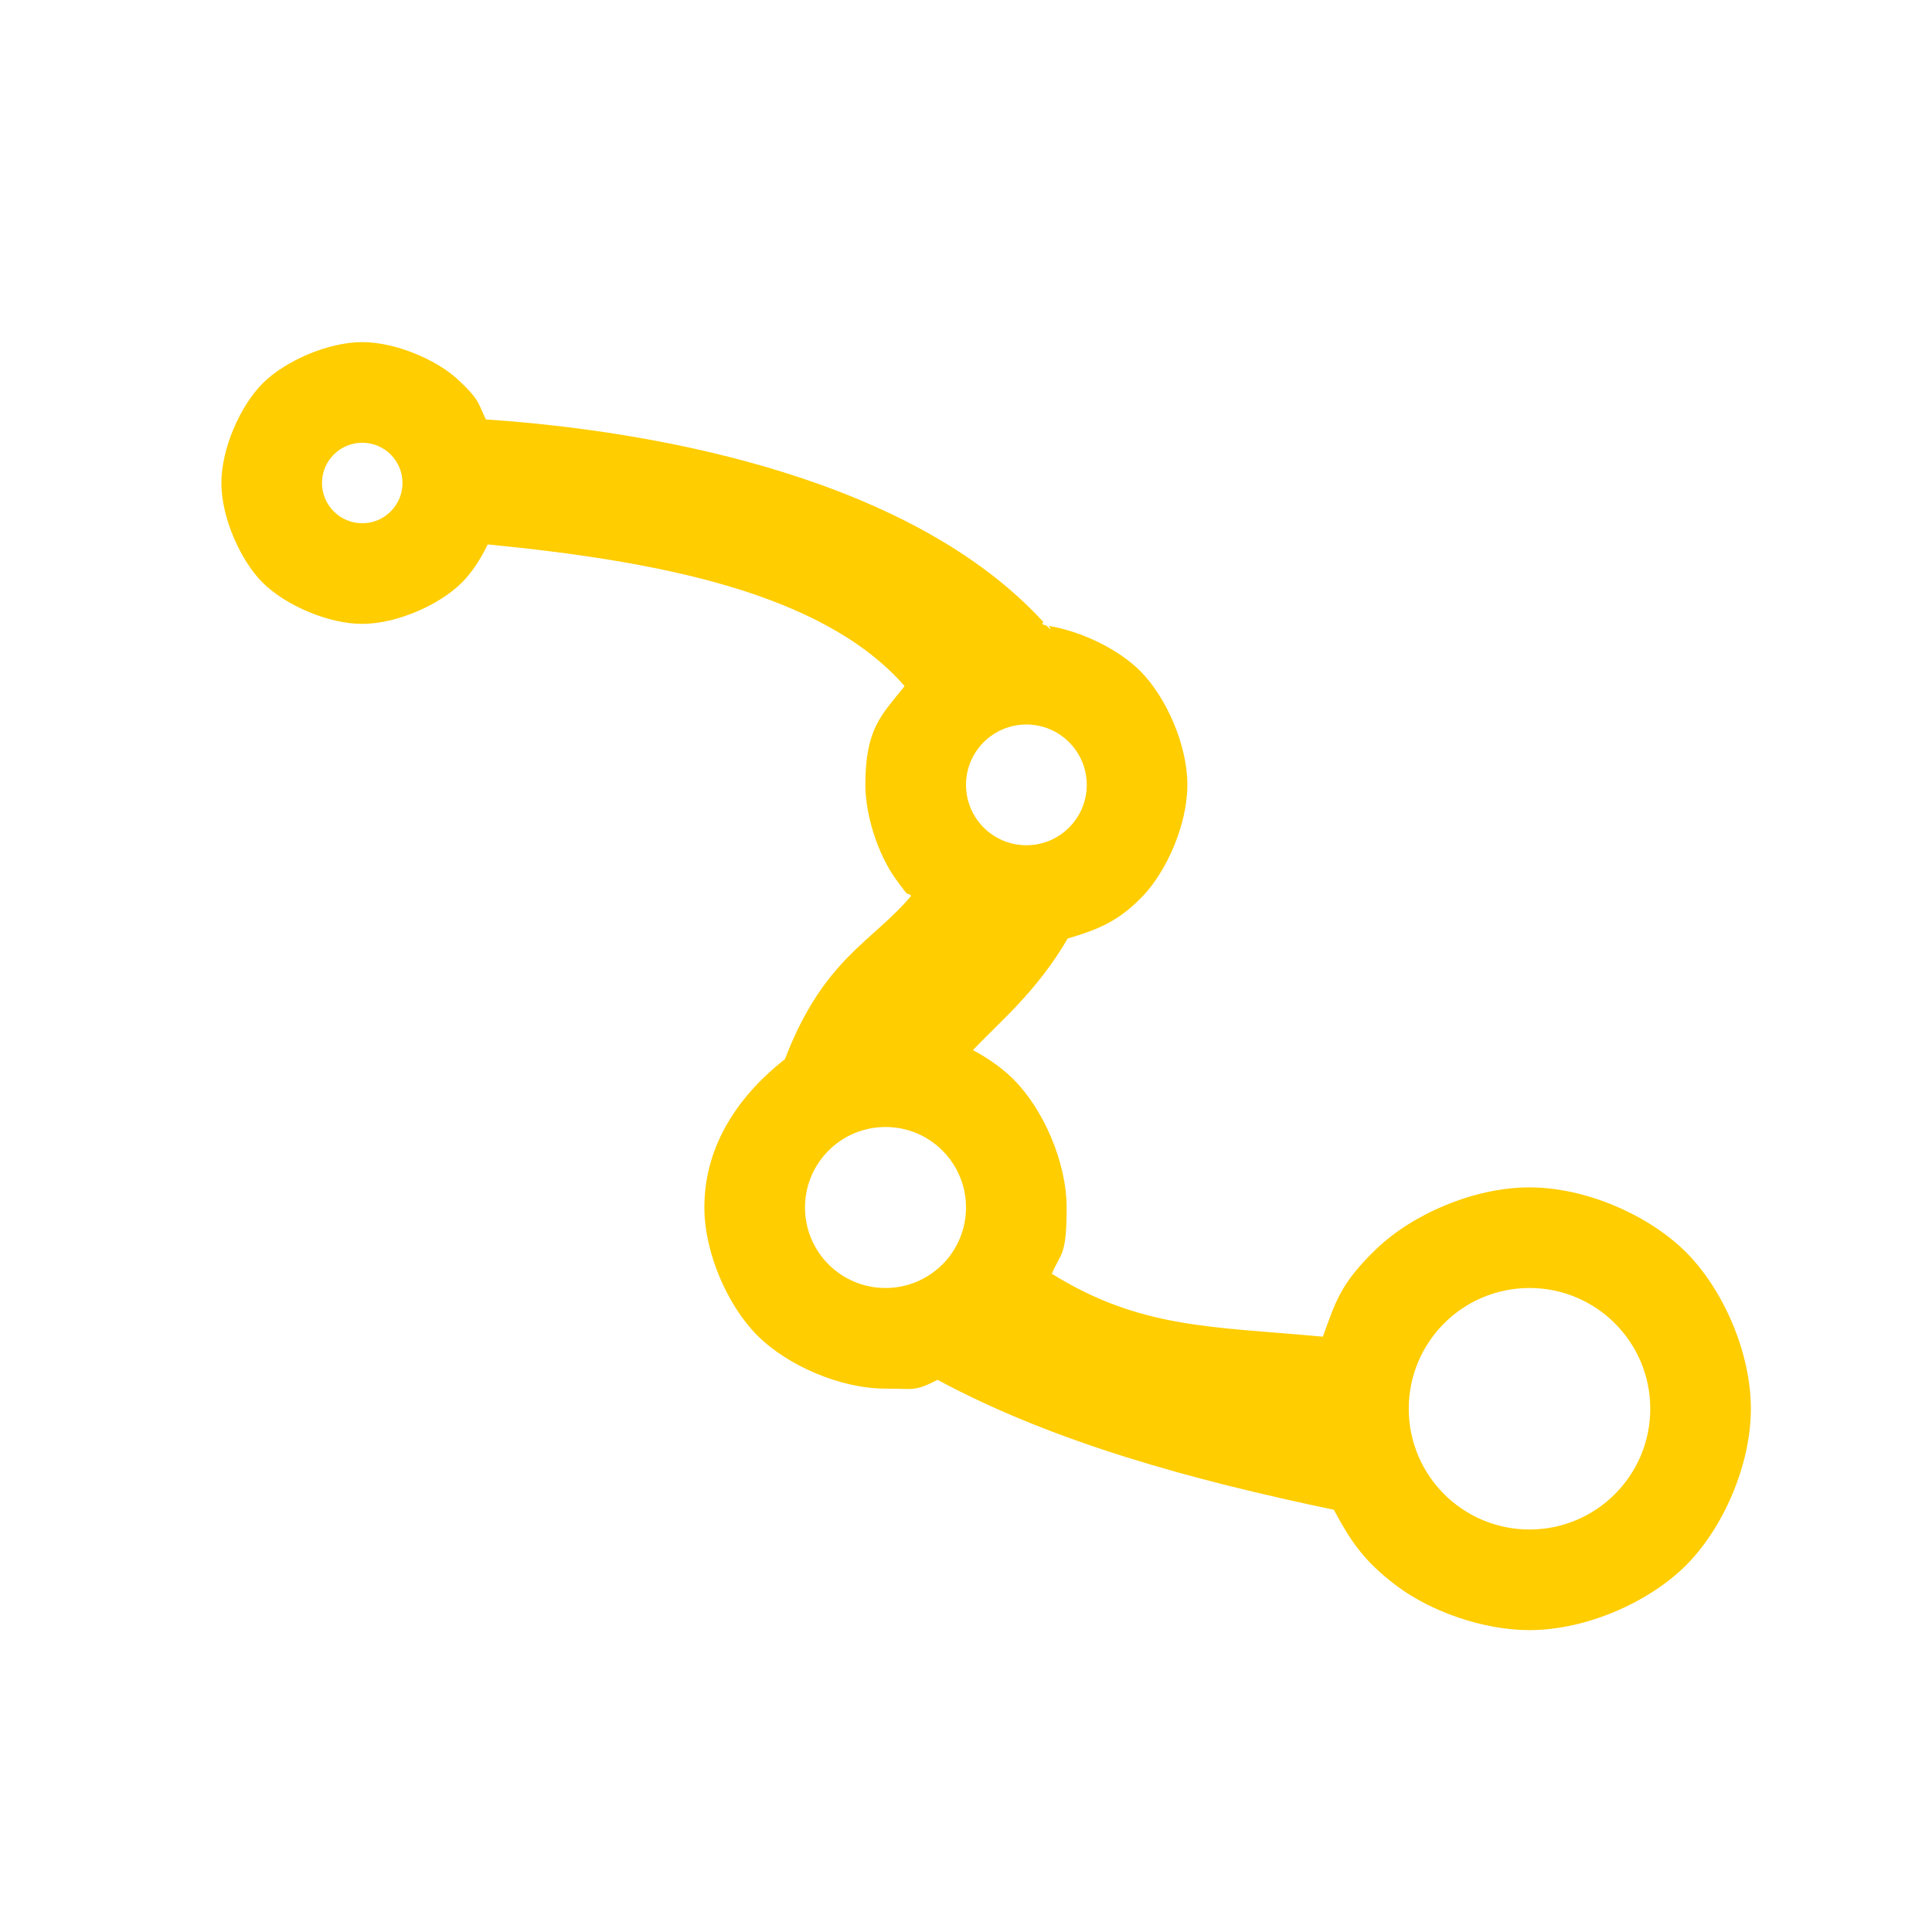 <svg height="48" width="48" xmlns="http://www.w3.org/2000/svg"><path fill="rgb(255, 205, 0)" d="m25.182 26.818c.732.732 1.318 2.047 1.318 3.182 0 1.223-.141 1.111-.368 1.646 2.202 1.366 3.957 1.308 6.734 1.563.309-.834.416-1.303 1.324-2.175.907-.872 2.435-1.534 3.81-1.534 1.411 0 2.976.698 3.889 1.611s1.611 2.478 1.611 3.889-.698 2.976-1.611 3.889-2.478 1.611-3.889 1.611c-1.15 0-2.447-.462-3.291-1.093-.848-.634-1.17-1.157-1.571-1.898-3.516-.735-6.961-1.674-9.844-3.227-.587.296-.579.218-1.294.218-1.135 0-2.45-.586-3.182-1.318s-1.318-2.047-1.318-3.182c0-1.609.919-2.835 2.002-3.687.962-2.508 2.186-2.919 3.137-4.058-.147-.14.031.162-.391-.425-.419-.585-.748-1.543-.748-2.33 0-1.413.406-1.735.975-2.454-2.038-2.333-6.161-3.11-10.358-3.52-.178.374-.403.71-.642.949-.551.551-1.616 1.025-2.475 1.025s-1.924-.474-2.475-1.025-1.025-1.616-1.025-2.475.474-1.924 1.025-2.475 1.616-1.025 2.475-1.025c.818 0 1.837.429 2.381.934.545.506.5.597.69.987 4.391.293 10.623 1.501 13.853 5.035 0 0-.093.058.076.085.184.206.057.009.057.009.854.146 1.746.596 2.272 1.121.641.642 1.171 1.832 1.171 2.829 0 .974-.506 2.14-1.121 2.777-.616.639-1.138.826-1.853 1.041-.768 1.318-1.672 2.052-2.354 2.772.391.208.74.458 1.01.728zm12.818 5.182c-1.657 0-3 1.343-3 3s1.343 3 3 3 3-1.343 3-3-1.343-3-3-3zm-29-21c-.552 0-1 .448-1 1s.448 1 1 1 1-.448 1-1-.448-1-1-1zm16.5 7c-.828 0-1.5.672-1.5 1.5s.672 1.5 1.5 1.5 1.5-.672 1.5-1.5-.672-1.5-1.5-1.5zm-3.5 10c-1.105 0-2 .895-2 2s.895 2 2 2 2-.895 2-2-.895-2-2-2z"/></svg>